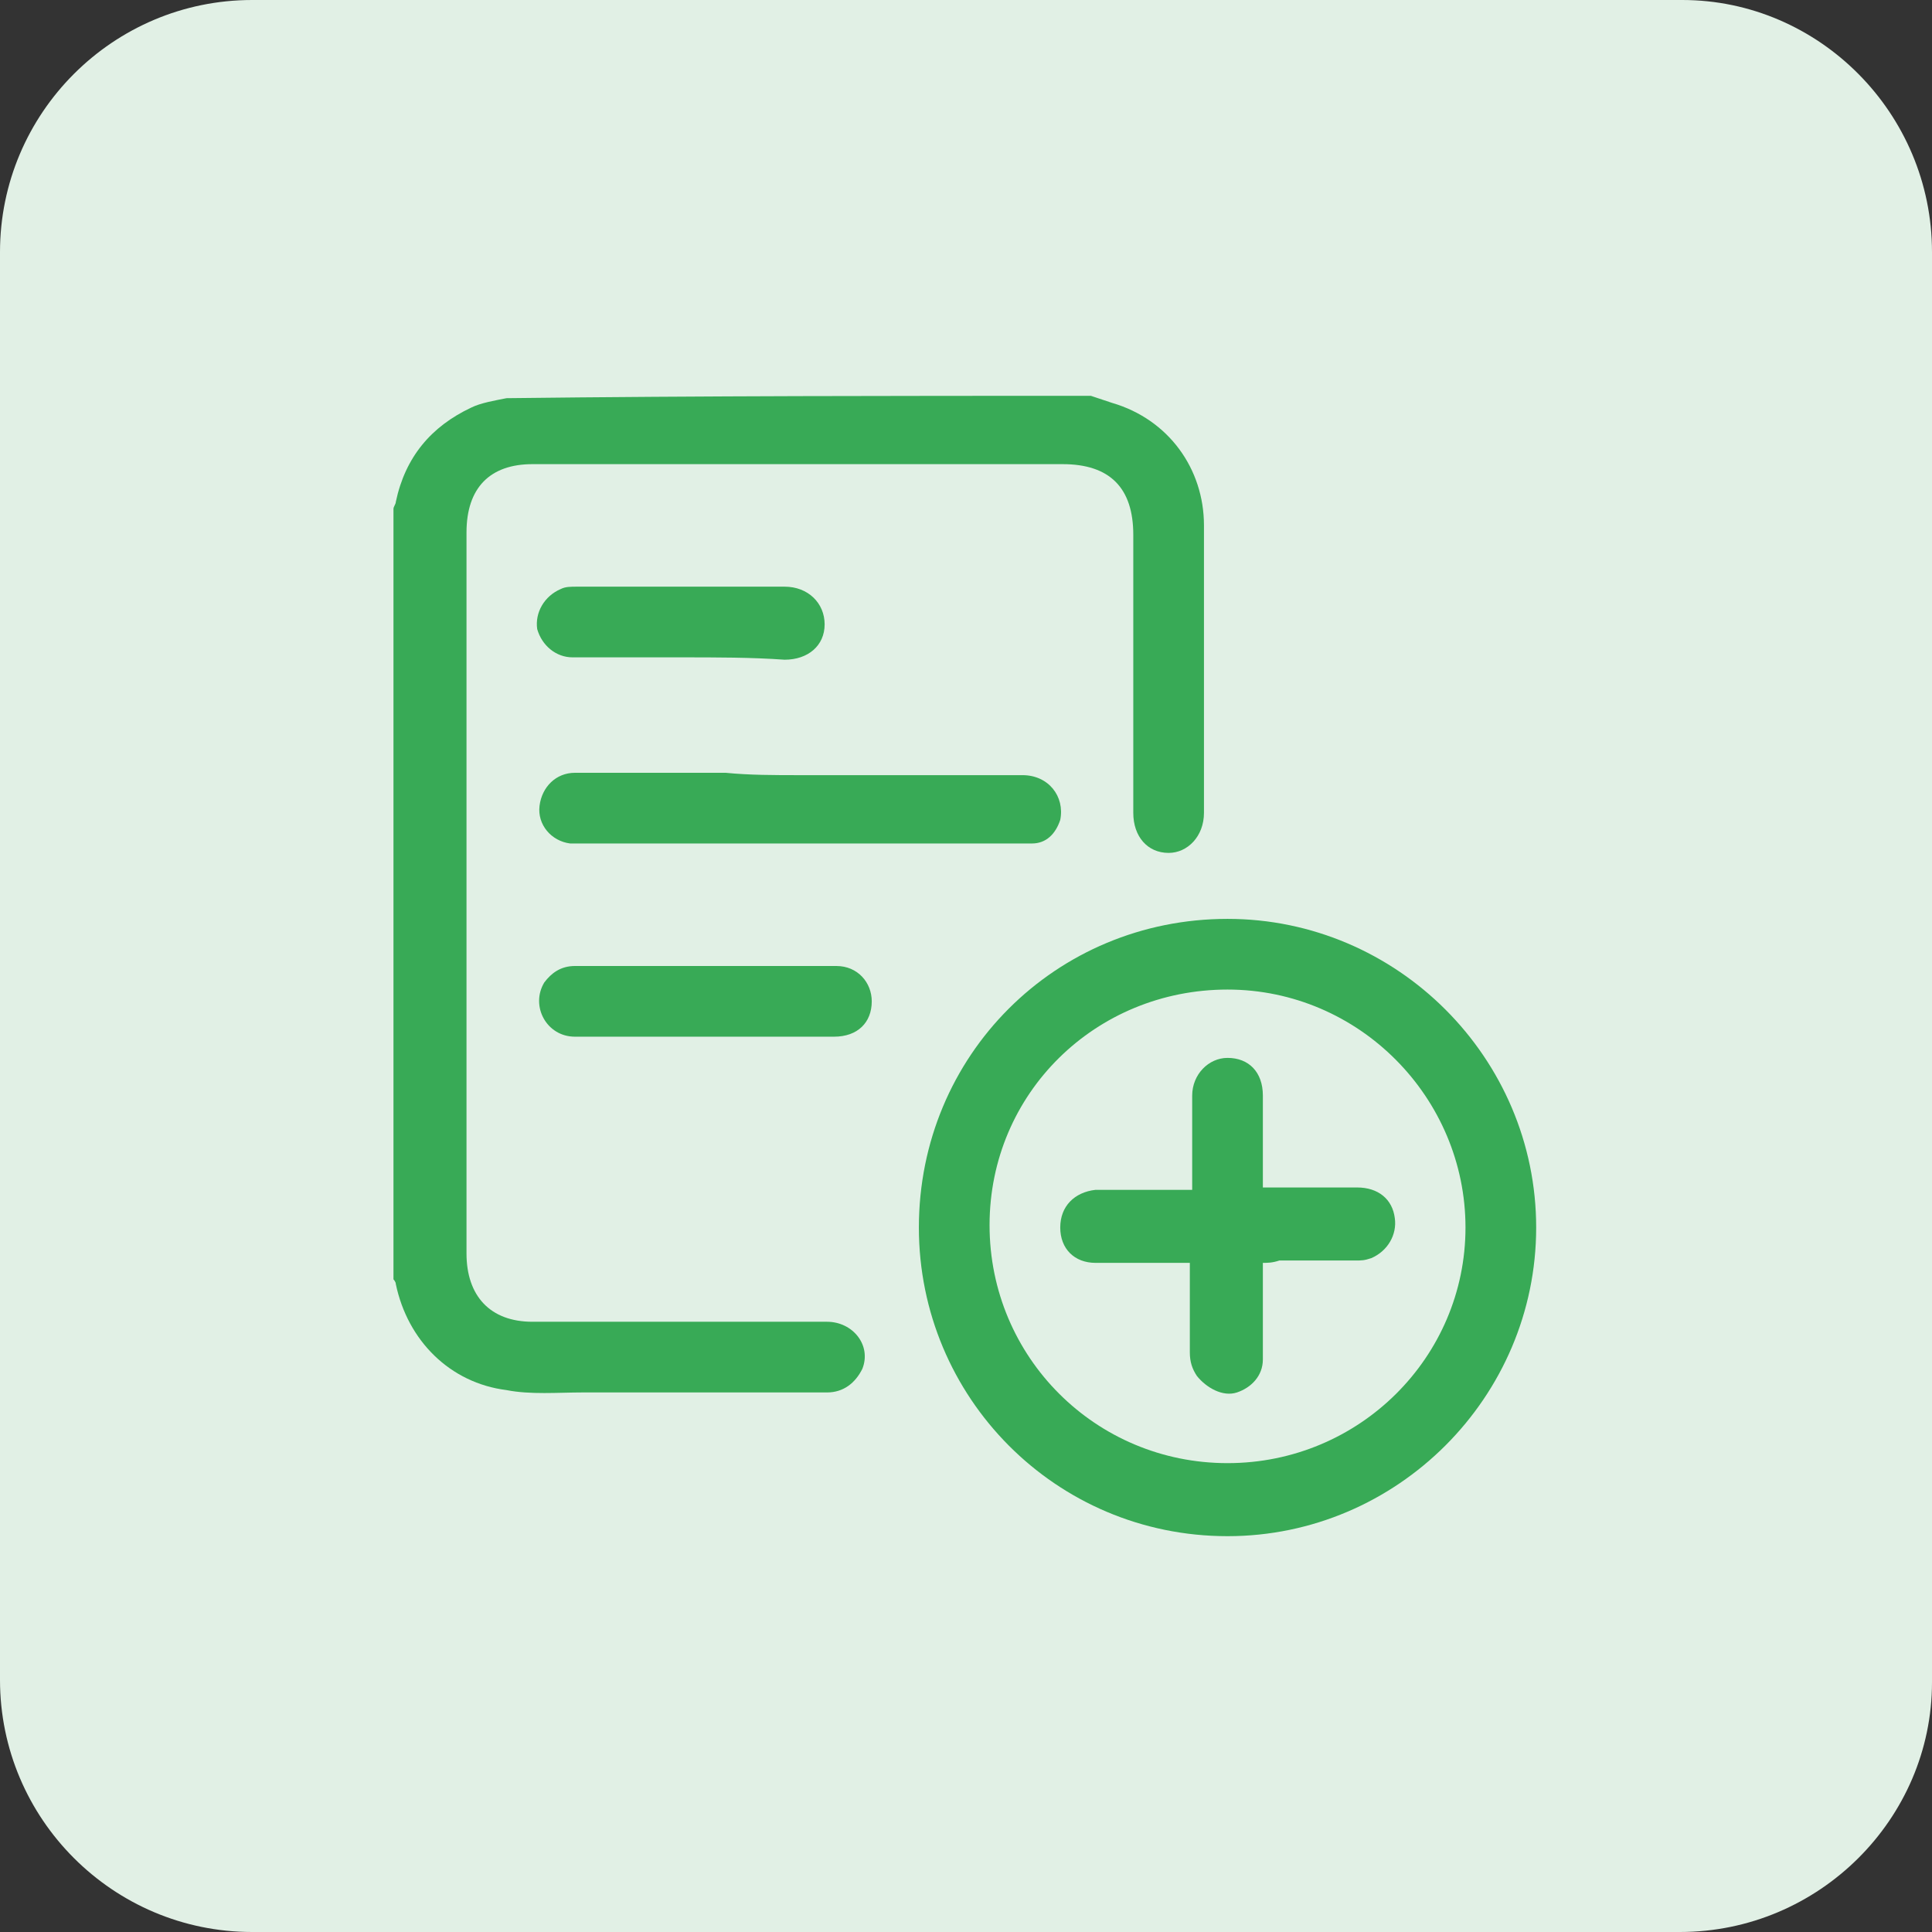 <?xml version="1.0" encoding="utf-8"?>
<!-- Generator: Adobe Illustrator 22.0.0, SVG Export Plug-In . SVG Version: 6.00 Build 0)  -->
<svg version="1.1" id="Layer_1" xmlns="http://www.w3.org/2000/svg" xmlns:xlink="http://www.w3.org/1999/xlink" x="0px" y="0px"
	 viewBox="0 0 82 82" style="enable-background:new 0 0 82 82;" xml:space="preserve">
<rect x="0" y="0" width="82" height="82" fill="#333333" stroke="none"/>
<style type="text/css">
	.st0{fill:#E1F0E5;}
	.st1{fill:#38AA56;}
</style>
<path class="st0" d="M71.3,82H10.7C4.8,82,0,77.2,0,71.3V10.7C0,4.8,4.8,0,10.7,0h60.7C77.2,0,82,4.8,82,10.7v60.7
	C82,77.2,77.2,82,71.3,82z"/>
<g>
	<path class="st1" d="M46.3,16.8c0.3,0.1,0.6,0.2,0.9,0.3c2.4,0.7,3.9,2.8,3.9,5.2c0,4.1,0,8.1,0,12.2c0,1-0.7,1.7-1.5,1.7
		c-0.9,0-1.5-0.7-1.5-1.7c0-3.9,0-7.8,0-11.8c0-2-1-3-3-3c-7.5,0-15,0-22.5,0c-1.8,0-2.8,1-2.8,2.9c0,10.2,0,20.5,0,30.6
		c0,1.8,1,2.9,2.8,2.9c4.2,0,8.4,0,12.5,0c1.1,0,1.9,1,1.5,2c-0.3,0.6-0.8,1-1.5,1c-3.5,0-7,0-10.4,0c-1,0-2.2,0.1-3.2-0.1
		c-2.4-0.3-4.2-2.1-4.7-4.5c0-0.1-0.1-0.2-0.1-0.2c0-10.9,0-21.8,0-32.7c0-0.1,0.1-0.2,0.1-0.3c0.4-1.9,1.5-3.2,3.2-4
		c0.4-0.2,1-0.3,1.5-0.4C29.9,16.8,38,16.8,46.3,16.8z"/>
	<path class="st1" d="M39,52.1C39,44.8,44.8,39,52.1,39c7.2,0,13.1,5.9,13.1,13.1c0,7.2-5.9,13.1-13.1,13.1
		C44.8,65.2,39,59.3,39,52.1z M52.1,42c-5.6,0-10.1,4.4-10.1,10s4.5,10.1,10.1,10.1s10.1-4.5,10.1-10C62.2,46.6,57.7,42,52.1,42z"/>
	<path class="st1" d="M33.9,32.9c3.1,0,6.4,0,9.5,0c1.1,0,1.8,0.9,1.6,1.9c-0.2,0.6-0.6,1-1.2,1c-0.2,0-0.4,0-0.6,0
		c-6.2,0-12.3,0-18.5,0c-0.2,0-0.3,0-0.5,0c-0.8-0.1-1.4-0.8-1.3-1.6c0.1-0.8,0.7-1.4,1.5-1.4c2.1,0,4.3,0,6.4,0
		C31.8,32.9,32.9,32.9,33.9,32.9z"/>
	<path class="st1" d="M29.9,44c-1.8,0-3.7,0-5.5,0c-1.2,0-1.9-1.3-1.3-2.3c0.3-0.4,0.7-0.7,1.3-0.7c3.7,0,7.4,0,11.1,0
		c0.9,0,1.5,0.7,1.5,1.5c0,0.9-0.6,1.5-1.6,1.5C33.6,44,31.8,44,29.9,44z"/>
	<path class="st1" d="M28.9,27.9c-1.6,0-3,0-4.6,0c-0.7,0-1.3-0.5-1.5-1.2c-0.1-0.7,0.3-1.4,1-1.7c0.2-0.1,0.4-0.1,0.7-0.1
		c3,0,5.9,0,8.8,0c1,0,1.7,0.7,1.7,1.6c0,0.9-0.7,1.5-1.7,1.5C31.9,27.9,30.4,27.9,28.9,27.9L28.9,27.9z"/>
	<path class="st1" d="M53.6,53.6c0,1.4,0,2.8,0,4.1c0,0.7-0.5,1.2-1.1,1.4s-1.3-0.2-1.7-0.7c-0.2-0.3-0.3-0.6-0.3-1
		c0-1.1,0-2.2,0-3.3c0-0.2,0-0.3,0-0.5c-0.9,0-1.7,0-2.6,0c-0.4,0-1,0-1.4,0c-0.9,0-1.5-0.6-1.5-1.5s0.6-1.5,1.5-1.6
		c0.8,0,1.6,0,2.4,0c0.5,0,1,0,1.7,0c0-0.5,0-1,0-1.6c0-0.8,0-1.6,0-2.4c0-0.9,0.7-1.6,1.5-1.6c0.9,0,1.5,0.6,1.5,1.6
		c0,1.1,0,2.3,0,3.4c0,0.2,0,0.3,0,0.5c0.2,0,0.3,0,0.5,0c1.1,0,2.3,0,3.5,0c0.9,0,1.5,0.5,1.6,1.3c0.1,0.7-0.3,1.4-1,1.7
		c-0.3,0.1-0.4,0.1-0.7,0.1c-1,0-2.2,0-3.2,0C54,53.6,53.8,53.6,53.6,53.6z"/>
</g>
</svg>

